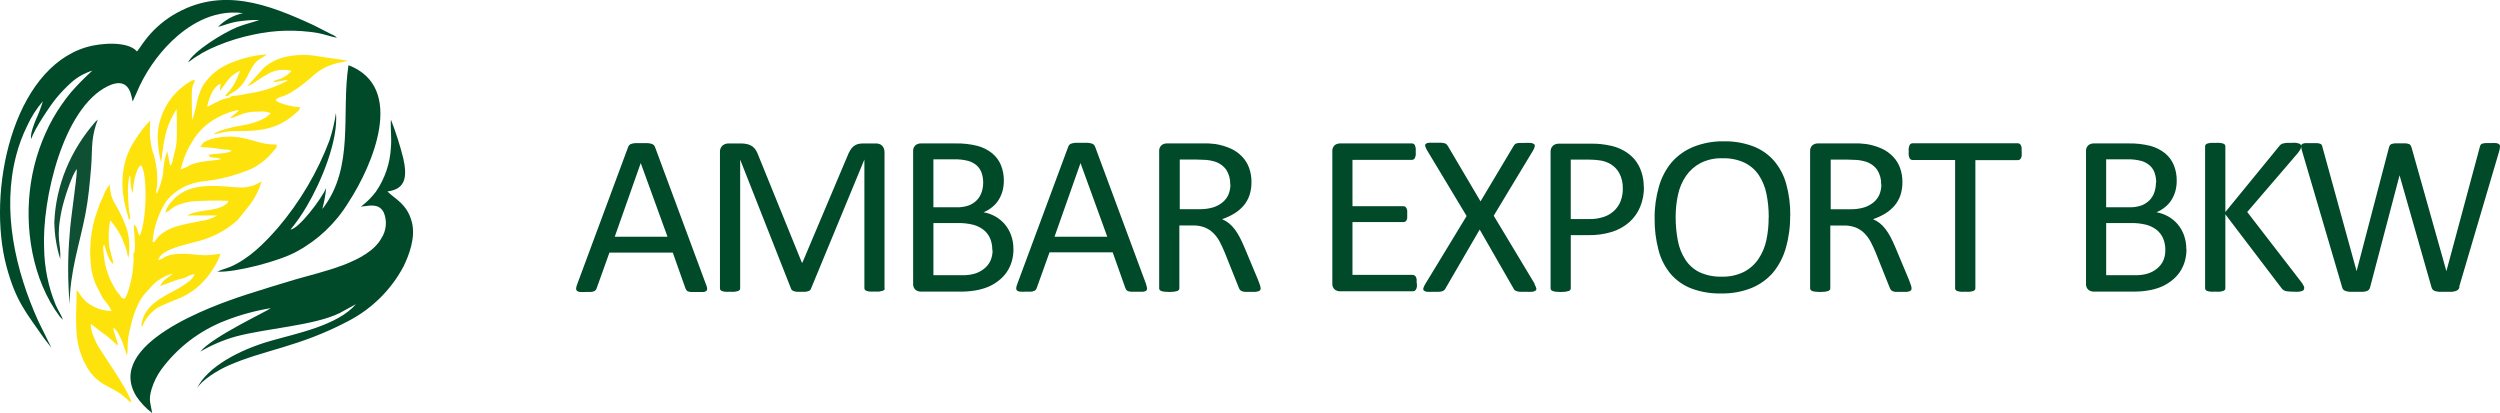 <svg height="38" viewBox="0 0 230 38" width="230" xmlns="http://www.w3.org/2000/svg"><g fill="none" fill-rule="evenodd"><path d="m0 0h230v38h-230z"/><g fill-rule="nonzero"><path d="m12.602 4.732c-.84-.979-3.382-.776-4.647-.394-6.846 2.033-9.181 13.35-7.36 20.167.875 3.255 1.809 4.234 3.47 6.638l.668.857-1.212-2.462c-2.111-4.674-3.37-10.165-2.028-15.256.24-.931.577-1.835 1.005-2.699.369-.821.856-1.586 1.448-2.27-.175.578-.39 1.143-.644 1.691-.118.295-.591 1.419-.414 1.767.236-.851 1.738-3.064 2.229-3.666.435-.539.914-1.042 1.431-1.506.558-.502 1.222-.878 1.945-1.1-.701.636-1.365 1.311-1.986 2.021-.607.74-1.151 1.529-1.626 2.357-1.026 1.842-1.714 3.845-2.034 5.919-.644 4.118.112 8.937 2.654 12.331l.296.29c-.136-.388-.473-.904-.674-1.367-.679-1.659-1.039-3.426-1.064-5.213-.207-4.408 1.709-12.887 5.865-14.914 2.122-1.031 2.176 1.158 2.282 1.413l.349-.776c.745-1.79 1.848-3.414 3.246-4.778 1.348-1.286 3.636-2.948 6.556-2.577-.876.196-1.674.637-2.3 1.268.591-.145 1.029-.359 1.697-.475.688-.113 1.384-.167 2.081-.162-.177.11-1.318.382-1.998.654-1.395.579-4.056 2.247-4.534 3.249.832-.639 1.752-1.162 2.731-1.552 1.058-.437 2.157-.772 3.281-1.002 1.942-.427 3.95-.478 5.912-.151.644.116 1.182.336 1.774.44-.144-.141-.317-.25-.508-.319l-1.644-.84c-4.186-1.929-8.496-3.603-12.941-.921-1.014.619-1.897 1.423-2.601 2.369-.225.278-.491.736-.704.967zm20.618 14.277c.985-.141 1.685-.253 2.095.559.313.774.229 1.65-.226 2.352-1.24 2.234-5.46 3.069-7.94 3.798-1.507.447-2.967.9-4.492 1.388-3.187 1.035-13.091 4.563-10.1 9.378.395.579.882 1.091 1.442 1.517-.154-.958-.356-1.176-.047-2.223.194-.63.488-1.226.872-1.764 1.498-2.043 3.558-3.615 5.934-4.527 1.34-.524 2.732-.905 4.154-1.135-.374.306-5.341 2.605-6.492 4.004 1.025-.606 2.127-1.077 3.276-1.399 2.872-.764 7.175-1 9.537-2.146l1.513-.829c-1.674 1.964-5.525 2.711-7.875 3.387-2.777.8-5.804 2.352-6.783 4.41.451-.811 1.97-1.723 2.854-2.117 3.294-1.476 6.528-1.711 11.085-4.116 2.168-1.121 3.941-2.868 5.086-5.01.51-1.041 1.139-2.675.783-4.081-.427-1.693-1.549-2.134-2.255-2.84 1.709-.218 1.828-1.388 1.46-3.052-.305-1.21-.685-2.4-1.139-3.563-.053.8.083 1.67 0 2.581-.077 1.447-.551 2.846-1.371 4.045-.392.52-.856.983-1.377 1.376z" fill="#004929"/><path d="m29.661 19.185c.172-.619.287-1.252.345-1.892-.409.99-2.522 3.766-3.282 3.83.558-.672 1.058-1.391 1.497-2.148 1.295-2.177 2.925-6.037 2.689-8.598-.125.87-.328 1.728-.605 2.561-1.111 2.93-2.714 5.643-4.739 8.022-1.226 1.397-2.614 2.818-4.37 3.586-.282.122-.967.314-1.198.448 1.641.087 5.7-.955 7.307-1.857 1.954-1.054 3.596-2.615 4.756-4.523 2.217-3.388 5.32-10.577 0-12.615-.685 4.453.576 9.366-2.372 13.191z" fill="#004929"/><path d="m5 20.407v.07c.017 1.134.2 2.261.543 3.353.086-1.468-.437-1.762.132-4.504.179-.869.94-3.283 1.397-3.77 0 .987-.563 4.375-.662 5.984-.187 2.15-.187 4.309 0 6.459 0-2.936.921-5.584 1.444-8.28.278-1.433.411-2.889.53-4.357.066-.769.053-1.533.119-2.302.067-.703.234-1.395.497-2.061l-.219.2c-2.315 2.643-3.637 5.863-3.781 9.208z" fill="#0f4f34"/><path d="m29.352 5.192c-.957-.184-1.94-.184-2.897 0-.801.148-1.55.504-2.173 1.032l-1.524 1.708c.33-.118.637-.296.904-.525.319-.198.533-.35.863-.531.677-.432 1.501-.563 2.277-.361-.046.14-.093.111-.203.216-.28.277-.625.477-1.002.583-.185.03-.356.116-.492.245.377 0 1.205-.257 1.373-.157-1.154.635-2.415 1.046-3.72 1.213-.478.116-.964.19-1.454.222-.122.134-.046.093-.272.163-.098.029-.261.052-.353.082-.516.134-1.489.729-1.617.735 0-.169.446-1.924 1.263-2.11-.067.213-.098.436-.093.659.104-.134.243-.344.394-.536.077-.089.149-.182.214-.28.309-.461.746-.82 1.257-1.032l-.052.134-.052.117c-.058.122 0 0-.07.14-.184.516-.45.999-.788 1.428-.158.153-.302.321-.429.501h.232c.336-.385 1.083-.35 1.848-1.877.765-1.527.771-1.253 1.785-1.959-1.333.086-2.638.431-3.841 1.014-.876.44-1.61 1.119-2.121 1.959-.283.592-.479 1.222-.579 1.871-.097.418-.215.83-.353 1.236 0-.519-.075-2.454 0-2.95.052-.379.174-.426.255-.775-.184.002-.362.068-.504.187-1.727 1.044-2.824 2.884-2.926 4.909.001.846.108 1.688.319 2.507.238-1.854.33-3.23 1.431-4.92 0 .927.052 1.976 0 2.915-.034.416-.113.826-.238 1.224-.058.233-.127.933-.365 1.061l-.261-1.323c-.235.653-.364 1.34-.382 2.035-.108.649-.303 1.281-.579 1.877-.116-.187 0-.536.035-.758.051-.903-.041-1.808-.272-2.682-.333-.933-.463-1.927-.382-2.915v-.321c.002-.015.002-.031 0-.047-.507.519-.955 1.091-1.338 1.708-2.318 3.375-.579 7.118-.62 7.369l.139-.035c0-.245-.116-.583-.139-.974-.052-.781-.197-2.39.11-3.049.087.379 0 .624.133 1.283l.133.385c0-.717.249-2.332.747-2.594.626.752.527 5.13-.116 6.5l-.162-.303c-.104-.35-.081-.531-.388-.729 0 .513.093.88.087 1.358 0 .321.093 1.079-.116 1.318.037.762-.024 1.527-.18 2.274-.093.437-.377 1.644-.655 1.866-.295-.058-.295-.146-.464-.396-.058-.079-.122-.153-.191-.222-.583-.844-.979-1.804-1.159-2.816-.046-.233-.07-.466-.098-.723l-.041-.583c0-.099 0-.105 0-.099.038-.038.073-.079.104-.122.168.478.371 1.428.823 1.778.064-.187-.353-1.329-.382-1.749-.076-.761-.041-1.529.104-2.279.405.46.752.969 1.031 1.516.068.146.126.296.174.449l.185.449c.151.379.174.723.284 1.044.167-.934.102-1.896-.191-2.798-.28-.774-.635-1.518-1.06-2.221-.315-.526-.466-1.135-.435-1.749-.304.346-.531.754-.666 1.195-.118.225-.225.457-.319.694l-.469 1.399c-.371 1.432-.467 2.922-.284 4.39.075.521.215 1.03.417 1.516l.661 1.288c.316.355.588.746.811 1.166-.7-.004-1.385-.206-1.976-.583-.782-.478-1.06-1.236-1.246-1.329 0 1.749-.232 3.702.238 5.422.07.257.162.461.249.711.04.121.087.24.139.356.04.112.099.217.174.309.394.838 1.049 1.523 1.866 1.953.411.239.881.449 1.246.7.209.14.324.251.55.426.075.058.185.152.261.222.18.169 0 .117.301.21-.035-.431-1.107-2.192-1.414-2.641l-1.622-2.484c-.168-.287-.31-.59-.423-.904-.168-.366-.263-.763-.278-1.166.145.035.846.665 1.263.939.521.338 1.054.944 1.246 1.038-.058-.583-.388-1.073-.423-1.615.243.099.064 0 .249.21.579.705.927 2.227 1.014 2.297.081-.326.029-.962.081-1.364.04-.409.118-.813.232-1.207.153-.763.402-1.504.742-2.204.153-.318.348-.614.579-.88.811-.839.753-1.026 1.958-1.65.185-.083.38-.144.579-.181-.064.111 0 .035-.127.117l-.481.356c-.231.163-.41.39-.516.653l1.57-.583c.273-.05.541-.126.8-.227.246-.14.512-.243.788-.303-.168.583-.84.898-1.275 1.201-.241.158-.492.299-.753.42-1.159.624-2.439 1.318-2.787 2.705-.151.583-.035.443 0 .501.266-.652.708-1.218 1.275-1.632 1.588-.944 2.943-.845 4.635-2.816.263-.321.503-.66.718-1.014.239-.386.434-.799.579-1.23-.488.084-.982.131-1.477.14-1.159-.041-2.572-.373-3.662.169-.173.13-.37.225-.579.28.22-1.166 3.32-1.545 4.334-1.947 1.097-.378 2.107-.972 2.972-1.749l1.159-1.457c.451-.624.799-1.317 1.031-2.052-.272 0-.684.641-2.393.501-2.045-.163-4.45-.449-5.91 1.347-.268.275-.458.617-.55.991.695-.268.481-.694 2.387-1.032 1.132-.08 2.267-.1 3.401-.058-.098.385 0 .087-.116.222l-.07.076-.116.087c-.944.618-2.538.402-3.476.962h2.764c-.482.284-1.02.461-1.576.519-1.443.321-3.1.461-4.056 1.685-.22.274.029.181-.324.251.107-1.355.55-2.662 1.286-3.801.829-.998 2.007-1.636 3.291-1.784 1.562-.158 3.091-.552 4.537-1.166.803-.404 1.507-.981 2.063-1.691.232-.297.209-.052.261-.536-1.483.035-2.184-.501-3.65-.688-.886-.117-2.376 0-3.123.525l-.267.391c.734.028 1.466.106 2.19.233h.365l.353.122c-.539.291-1.559.216-2.138.373.116.227.087.198.527.251.214-.005.425.039.62.128-.481.163-2.039.146-2.845.554-.271.168-.563.297-.869.385.164-.689.407-1.356.724-1.988l.475-.793c.529-.808 1.25-1.472 2.097-1.93.63-.358 1.313-.614 2.022-.758-.081.198-.046.111-.18.245-.133.134-.481.332-.579.542.268-.075.529-.17.782-.286.265-.12.543-.208.829-.262.352-.061.709-.086 1.066-.076.361-.043.726.009 1.06.152l-.51.414c-1.373.746-2.347.647-3.5.997-.238.076-1.124.303-1.257.531l1.002-.222c.422-.065.848-.09 1.275-.076 2.039 0 3.575-.204 5.075-1.487.232-.198.55-.414.608-.711-.579 0-2.005-.344-2.26-.635.104-.262.579-.344.852-.443.295-.125.576-.279.84-.461.514-.334 1.004-.704 1.466-1.108.219-.207.449-.402.689-.583.522-.381 1.112-.656 1.738-.81.354-.059.705-.141 1.049-.245z" fill="#fde30b"/><path d="m64.964 26.188c.049.119.081.244.094.371.008.081-.022.16-.082.217-.086.054-.185.086-.287.091-.178.009-.356.009-.534 0-.223 0-.399 0-.534 0-.104-.004-.206-.021-.305-.051-.06-.019-.113-.054-.152-.103-.037-.05-.069-.103-.094-.16l-1.173-3.311h-5.829l-1.173 3.271c-.018.059-.046.115-.082.166-.043.05-.097.089-.158.114-.093.038-.192.061-.293.068-.164.009-.328.009-.493 0-.17.011-.34.011-.51 0-.102-.005-.201-.041-.281-.103-.057-.058-.085-.137-.076-.217.012-.128.043-.253.094-.371l4.691-12.638c.024-.069.062-.133.111-.188.056-.056.127-.096.205-.114.112-.034.228-.055.346-.063h.534.586c.123.007.245.028.364.063.082.02.157.062.217.12.053.056.093.122.117.194l4.691 12.644zm-6.016-11.188-2.392 6.781h4.855zm22.446 11.525c.001.053-.015.105-.047.148-.044.045-.101.075-.164.086-.092.029-.186.05-.281.063-.15.011-.301.011-.452 0-.146.01-.293.01-.44 0-.098-.012-.194-.033-.287-.063-.061-.018-.114-.054-.152-.103-.032-.043-.048-.095-.047-.148v-11.833l-4.92 11.902c-.019.048-.049.091-.088.126-.052.042-.112.073-.176.091-.088.027-.178.044-.27.051-.125.006-.25.006-.375 0-.129.008-.258.008-.387 0-.092-.01-.182-.029-.27-.057-.062-.019-.12-.05-.17-.091-.036-.031-.064-.07-.082-.114l-4.691-11.902v11.845c.001.053-.015.105-.047.148-.038.049-.092.085-.152.103-.096.029-.194.05-.293.063-.15.011-.301.011-.452 0-.148.011-.297.011-.446 0-.096-.012-.19-.033-.281-.063-.06-.016-.112-.053-.147-.103-.028-.045-.042-.096-.041-.148v-12.507c-.024-.236.064-.47.24-.634.152-.122.343-.188.539-.188h1.143c.197-.002.394.019.586.063.166.037.324.104.463.2.133.092.245.211.328.348.097.156.176.323.235.497l3.999 9.852h.053l4.152-9.824c.069-.187.158-.367.264-.537.082-.135.187-.254.311-.354.111-.087.238-.151.375-.188.157-.041.319-.06.481-.057h1.173c.105-.001.21.014.311.046.094.031.18.082.252.148.074.074.132.161.17.257.047.118.069.244.065.371v12.507zm24.041-.365c.049.119.081.244.094.371.008.081-.022.16-.082.217-.086.054-.185.086-.287.091-.178.009-.356.009-.534 0-.223 0-.399 0-.534 0-.104-.004-.206-.021-.305-.051-.06-.019-.113-.054-.152-.103-.037-.05-.069-.103-.094-.16l-1.173-3.311h-5.811l-1.173 3.271c-.018.059-.046.115-.082.166-.043.05-.097.089-.158.114-.093.038-.192.061-.293.068-.164.009-.328.009-.493 0-.17.011-.34.011-.51 0-.102-.005-.201-.041-.281-.103-.058-.057-.086-.137-.076-.217.012-.128.043-.253.094-.371l4.691-12.638c.024-.069.062-.133.111-.188.056-.056.127-.096.205-.114.112-.034.228-.055.346-.063h.534.586c.123.007.245.028.364.063.082.02.157.062.217.12.053.056.093.122.117.194l4.691 12.644zm-6.028-11.16-2.392 6.781h4.855zm-6.169 7.9c.005.4-.051.798-.164 1.182-.105.346-.263.676-.469.976-.202.287-.447.543-.727.759-.293.231-.616.423-.962.571-.377.153-.77.264-1.173.331-.463.078-.932.115-1.401.108h-3.641c-.17-.002-.335-.058-.469-.16-.162-.146-.245-.357-.223-.571v-12.17c-.022-.214.061-.425.223-.571.134-.102.299-.158.469-.16h3.178c.694-.018 1.386.059 2.058.228.489.132.944.362 1.337.674.356.292.634.664.809 1.085.187.461.278.954.27 1.45.001.312-.038.622-.117.925-.077.287-.195.562-.352.816-.156.253-.354.479-.586.668-.242.201-.515.365-.809.485.377.068.74.197 1.073.382.328.186.622.426.868.708.255.301.453.643.586 1.01.148.409.221.84.217 1.273zm-2.785-6.091c.003-.304-.044-.607-.141-.896-.086-.258-.238-.492-.44-.679-.225-.199-.494-.345-.786-.428-.418-.109-.851-.159-1.284-.148h-1.929v4.412h2.117c.399.015.798-.048 1.173-.183.277-.114.527-.284.733-.497.193-.211.337-.46.422-.731.091-.277.136-.566.135-.856zm.839 6.199c.007-.367-.06-.732-.199-1.073-.129-.3-.33-.567-.586-.776-.283-.223-.61-.387-.962-.479-.475-.118-.964-.172-1.454-.16h-2.216v4.801h2.697c.377.006.753-.044 1.114-.148.306-.092.591-.242.839-.44.249-.193.45-.439.586-.719.142-.314.212-.655.205-.999zm24.686 3.522c.001.052-.011.102-.035.148-.031.052-.081.091-.141.108-.099.032-.201.053-.305.063-.172.009-.344.009-.516 0-.154.009-.309.009-.463 0-.099-.009-.195-.032-.287-.068-.066-.029-.122-.074-.164-.131-.045-.063-.081-.132-.106-.205l-1.284-3.214c-.152-.365-.311-.702-.469-1.005-.153-.29-.351-.555-.586-.788-.224-.221-.491-.395-.786-.514-.348-.13-.718-.192-1.091-.183h-1.243v5.782c.002.053-.014.106-.047.148-.04.048-.093.083-.152.103-.092.03-.186.051-.281.063-.298.033-.599.033-.897 0-.096-.012-.19-.033-.281-.063-.061-.017-.115-.053-.152-.103-.032-.043-.048-.095-.047-.148v-12.598c-.022-.214.061-.425.223-.571.134-.102.299-.158.469-.16h2.973.88l.633.057c.495.079.976.223 1.431.428.392.182.744.436 1.038.748.282.3.498.654.633 1.039.145.415.216.851.211 1.29.006.414-.057.827-.188 1.222-.121.347-.306.67-.545.953-.246.281-.535.524-.856.719-.351.211-.724.383-1.114.514.226.095.437.22.627.371.195.16.37.342.522.542.175.231.33.475.463.731.145.274.289.582.434.925l1.255 2.997c.1.251.164.428.194.531.026.076.042.154.047.234zm-2.797-9.567c.016-.476-.113-.947-.369-1.353-.296-.403-.735-.685-1.231-.793-.192-.051-.388-.085-.586-.103-.229 0-.522-.034-.891-.034h-1.566v4.567h1.812c.431.008.86-.05 1.272-.171.325-.103.626-.268.885-.485.233-.2.414-.45.528-.731.112-.292.168-.602.164-.913zm17.175 9.087c.008.11.008.221 0 .331-.013.081-.039.16-.076.234-.028.055-.071.103-.123.137-.047.03-.102.046-.158.046h-6.732c-.17-.002-.335-.058-.469-.16-.162-.146-.245-.357-.223-.571v-12.141c-.022-.214.061-.425.223-.571.134-.102.299-.158.469-.16h6.632c.121-.003.231.067.276.177.031.078.054.158.07.24.011.118.011.236 0 .354.01.11.01.221 0 .331-.016.08-.039.158-.07.234-.026.053-.067.098-.117.131-.047.03-.102.046-.158.046h-5.471v4.264h4.691c.056-.001.112.015.158.046.048.035.088.08.117.131.037.071.061.149.07.228.008.116.008.232 0 .348.009.108.009.217 0 .325-.009.078-.033.153-.07.223-.027.049-.068.091-.117.12-.049.024-.103.036-.158.034h-4.691v4.863h5.547c.056 0.0.111.016.158.046.051.034.093.079.123.131.039.073.064.152.076.234.009.118.009.236 0 .354zm10.819.103c.073.113.129.236.164.365.025.08-.003.166-.07.217-.092.065-.202.103-.317.108-.195.011-.391.011-.586 0-.229 0-.41 0-.539 0-.106-.007-.211-.028-.311-.063-.065-.021-.125-.054-.176-.097-.043-.045-.077-.097-.1-.154l-3.108-5.411-3.143 5.411c-.029.059-.069.114-.117.16-.05.047-.11.082-.176.103-.101.029-.206.046-.311.051-.129 0-.305 0-.516 0-.195.012-.391.012-.586 0-.103-.005-.202-.043-.281-.108-.057-.057-.078-.141-.053-.217.035-.129.091-.252.164-.365l3.817-6.279-3.641-6.051c-.069-.117-.124-.242-.164-.371-.031-.075-.012-.16.047-.217.088-.065.195-.101.305-.103h.586.528c.109.006.217.023.323.051.067.018.128.053.176.103l.117.154 3.002 5.086 3.026-5.069c.035-.057.07-.108.106-.154.042-.047.097-.083.158-.103.091-.029.186-.046.281-.051h.498c.182-.011.364-.011.545 0 .11.006.215.041.305.103.064.054.091.137.07.217-.03.131-.082.256-.152.371l-3.624 6.005 3.776 6.279zm10.068-8.968c.01.631-.107 1.257-.346 1.844-.218.532-.554 1.009-.985 1.399-.455.399-.99.702-1.571.89-.72.225-1.473.331-2.228.314h-1.601v4.892c.003.053-.014.106-.047.148-.04.048-.093.083-.152.103-.092.03-.186.051-.281.063-.298.033-.599.033-.897 0-.096-.012-.19-.033-.281-.063-.061-.017-.115-.053-.152-.103-.032-.043-.048-.095-.047-.148v-12.558c-.013-.214.07-.422.229-.571.142-.115.32-.177.504-.177h2.991c.305 0 .586 0 .868.034.329.035.656.088.979.16.412.092.807.244 1.173.451.37.208.702.477.979.793.28.34.492.727.627 1.142.153.453.228.927.223 1.404zm-1.947.143c.017-.483-.092-.962-.317-1.393-.183-.341-.457-.629-.792-.833-.297-.174-.625-.291-.968-.342-.324-.049-.651-.074-.979-.074h-1.73v5.468h1.677c.475.013.948-.058 1.396-.211.351-.123.671-.317.938-.571.26-.251.46-.555.586-.89.133-.367.198-.753.194-1.142zm15.398 2.517c.013 1.005-.121 2.006-.399 2.974-.23.821-.629 1.588-1.173 2.255-.539.623-1.222 1.112-1.994 1.427-.888.349-1.84.518-2.797.497-.929.021-1.853-.134-2.721-.457-.737-.283-1.389-.74-1.9-1.33-.528-.634-.908-1.372-1.114-2.163-.26-.969-.385-1.967-.369-2.968-.012-.988.123-1.972.399-2.923.228-.815.627-1.575 1.173-2.232.543-.618 1.228-1.103 2-1.416.883-.351 1.831-.524 2.785-.508.917-.019 1.829.134 2.686.451.743.279 1.403.732 1.923 1.319.536.626.925 1.358 1.138 2.146.262.953.388 1.936.375 2.923zm-1.97.126c.004-.721-.066-1.44-.211-2.146-.12-.608-.357-1.189-.698-1.712-.325-.486-.776-.879-1.308-1.142-.633-.292-1.329-.432-2.029-.411-.704-.025-1.403.126-2.029.44-.534.283-.99.686-1.331 1.176-.355.52-.604 1.101-.733 1.712-.151.677-.226 1.368-.223 2.061-.005.739.063 1.477.205 2.203.114.622.351 1.217.698 1.752.319.487.766.882 1.296 1.142.638.289 1.337.428 2.041.405.709.023 1.413-.128 2.046-.44.541-.283 1-.693 1.337-1.193.346-.523.591-1.103.721-1.712.145-.687.216-1.388.211-2.089zm13.141 6.564c.001.052-.011.102-.035.148-.031.052-.081.091-.141.108-.099.032-.201.053-.305.063-.172.009-.344.009-.516 0-.154.009-.309.009-.463 0-.099-.009-.195-.032-.287-.068-.066-.029-.122-.074-.164-.131-.045-.063-.081-.132-.106-.205l-1.284-3.214c-.152-.365-.311-.702-.469-1.005-.153-.29-.351-.555-.586-.788-.224-.221-.491-.395-.786-.514-.348-.13-.718-.192-1.091-.183h-1.243v5.777c.002.053-.014.106-.047.148-.04.048-.093.083-.152.103-.092.03-.186.051-.281.063-.298.033-.599.033-.897 0-.096-.012-.19-.033-.281-.063-.061-.017-.115-.053-.152-.103-.032-.043-.048-.095-.047-.148v-12.598c-.022-.214.061-.425.223-.571.134-.102.299-.158.469-.16h2.973.88l.633.057c.495.079.976.223 1.431.428.392.182.744.436 1.038.748.282.3.498.654.633 1.039.145.415.217.851.211 1.29.006.414-.057.827-.188 1.222-.121.347-.306.67-.545.953-.246.281-.535.524-.856.719-.351.211-.724.383-1.114.514.226.095.437.22.627.371.195.16.37.342.522.542.175.231.33.475.463.731.145.274.289.582.434.925l1.255 2.997c.1.251.164.428.194.531.026.076.042.154.047.234zm-2.797-9.567c.016-.476-.113-.947-.369-1.353-.296-.403-.735-.685-1.231-.793-.192-.051-.388-.085-.586-.103-.229 0-.522-.034-.891-.034h-1.566v4.567h1.812c.431.008.86-.05 1.272-.171.325-.103.626-.268.885-.485.233-.2.414-.45.528-.731.112-.292.168-.602.164-.913zm12.93-2.991c.008.114.008.228 0 .342-.01.081-.034.16-.07.234-.026.053-.066.099-.117.131-.045.029-.098.045-.152.046h-3.923v11.793c0.0.053-.016.105-.047.148-.037.05-.091.086-.152.103-.092.029-.186.05-.281.063-.15.011-.301.011-.452 0-.146.01-.293.01-.44 0-.1-.012-.198-.033-.293-.063-.061-.017-.115-.053-.152-.103-.031-.044-.047-.095-.047-.148v-11.805h-3.929c-.054-.001-.107-.017-.152-.046-.052-.031-.093-.077-.117-.131-.032-.075-.055-.154-.07-.234-.011-.114-.011-.229 0-.342-.011-.118-.011-.236 0-.354.015-.084.038-.166.07-.245.022-.057.064-.105.117-.137.045-.029.098-.045.152-.046h9.71c.054.001.107.017.152.046.053.033.094.081.117.137.037.077.061.16.07.245.008.118.008.236 0 .354zm15.158 8.922c.005.4-.051.798-.164 1.182-.105.346-.263.676-.469.976-.202.287-.447.543-.727.759-.293.231-.616.423-.962.571-.377.153-.77.264-1.173.331-.463.078-.932.115-1.401.108h-3.653c-.17-.002-.335-.058-.469-.16-.162-.146-.245-.357-.223-.571v-12.17c-.022-.214.061-.425.223-.571.134-.102.299-.158.469-.16h3.178c.694-.018 1.386.059 2.058.228.489.132.944.362 1.337.674.356.292.634.664.809 1.085.187.461.278.954.27 1.45.001.312-.039.622-.117.925-.077.287-.195.562-.352.816-.156.253-.354.479-.586.668-.242.201-.515.365-.809.485.377.068.74.197 1.073.382.328.186.622.426.868.708.255.301.453.643.586 1.01.148.409.221.84.217 1.273zm-2.785-6.091c.003-.304-.044-.607-.141-.896-.086-.258-.238-.492-.44-.679-.225-.199-.494-.345-.786-.428-.418-.109-.851-.159-1.284-.148h-1.953v4.412h2.117c.399.015.798-.048 1.173-.183.277-.114.527-.284.733-.497.193-.211.337-.46.422-.731.091-.277.136-.566.135-.856zm.839 6.199c.007-.367-.06-.732-.199-1.073-.129-.3-.33-.567-.586-.776-.283-.224-.61-.387-.962-.479-.475-.118-.964-.172-1.454-.16h-2.24v4.801h2.697c.377.006.753-.044 1.114-.148.306-.092.591-.242.839-.44.249-.193.45-.439.586-.719.142-.314.212-.655.205-.999zm12.777 3.499c-0.0.054-.014.107-.041.154-.033.052-.086.091-.147.108-.095.032-.193.055-.293.068-.158.011-.317.011-.475 0-.196.001-.392-.011-.586-.034-.223-.007-.429-.12-.551-.303l-5.16-6.781v6.804c-.001.051-.018.1-.047.143-.038.05-.091.086-.152.103-.092.029-.186.05-.281.063-.15.011-.301.011-.452 0-.146.01-.293.01-.44 0-.1-.012-.198-.033-.293-.063-.061-.017-.115-.053-.152-.103-.029-.042-.046-.092-.047-.143v-13.06c-.001-.053.015-.105.047-.148.037-.05.091-.086.152-.103.095-.03.194-.051.293-.063.146-.01.293-.01.44 0 .15-.011.301-.011.452 0 .096.012.19.033.281.063.061.017.115.053.152.103.032.043.048.095.047.148v6.045l4.943-6.045c.041-.062.092-.116.152-.16.063-.047.135-.082.211-.103.1-.028.202-.047.305-.057.154-.009.309-.009.463 0 .15-.011.301-.011.452 0 .092.014.182.037.27.068.109.035.182.134.182.245-.002.095-.026.189-.07.274-.077.135-.165.262-.264.382l-4.632 5.394 4.984 6.456c.088.115.163.24.223.371.023.051.037.105.041.16zm14.296-.103c-.024.088-.068.17-.129.24-.067.065-.149.112-.24.137-.12.036-.244.059-.369.068-.147 0-.328 0-.545 0-.217 0-.41 0-.586 0-.129-.01-.257-.033-.381-.068-.086-.024-.163-.072-.223-.137-.057-.071-.097-.152-.117-.24l-2.932-10.275-2.703 10.275c-.013.087-.05.17-.106.24-.056.063-.129.111-.211.137-.118.036-.24.059-.364.068-.149 0-.344 0-.586 0s-.438 0-.586 0c-.131-.009-.261-.032-.387-.068-.089-.025-.17-.072-.235-.137-.057-.069-.096-.152-.111-.24l-3.694-12.558c-.035-.123-.059-.249-.07-.377-.009-.08.024-.16.088-.211.088-.055.189-.087.293-.091.184-.009.368-.009.551 0h.528c.102.006.203.027.299.063.06.02.11.06.141.114.029.06.049.123.059.188l3.143 11.416 2.979-11.382c.019-.068.046-.133.082-.194.037-.055.09-.097.152-.12.101-.032.205-.053.311-.063.174-.009.348-.009.522 0 .16-.009.321-.009.481 0 .098.01.194.031.287.063.065.022.121.064.158.12.034.062.062.127.082.194l3.207 11.382 3.073-11.416c0-.068.047-.131.065-.183.026-.056.075-.099.135-.12.095-.032.193-.053.293-.063.166-.009.332-.009.498 0 .17-.011.34-.011.51 0 .1.008.195.044.276.103.059.054.09.132.082.211-.011.127-.03.253-.059.377l-3.706 12.558z" fill="#004929"/></g></g></svg>